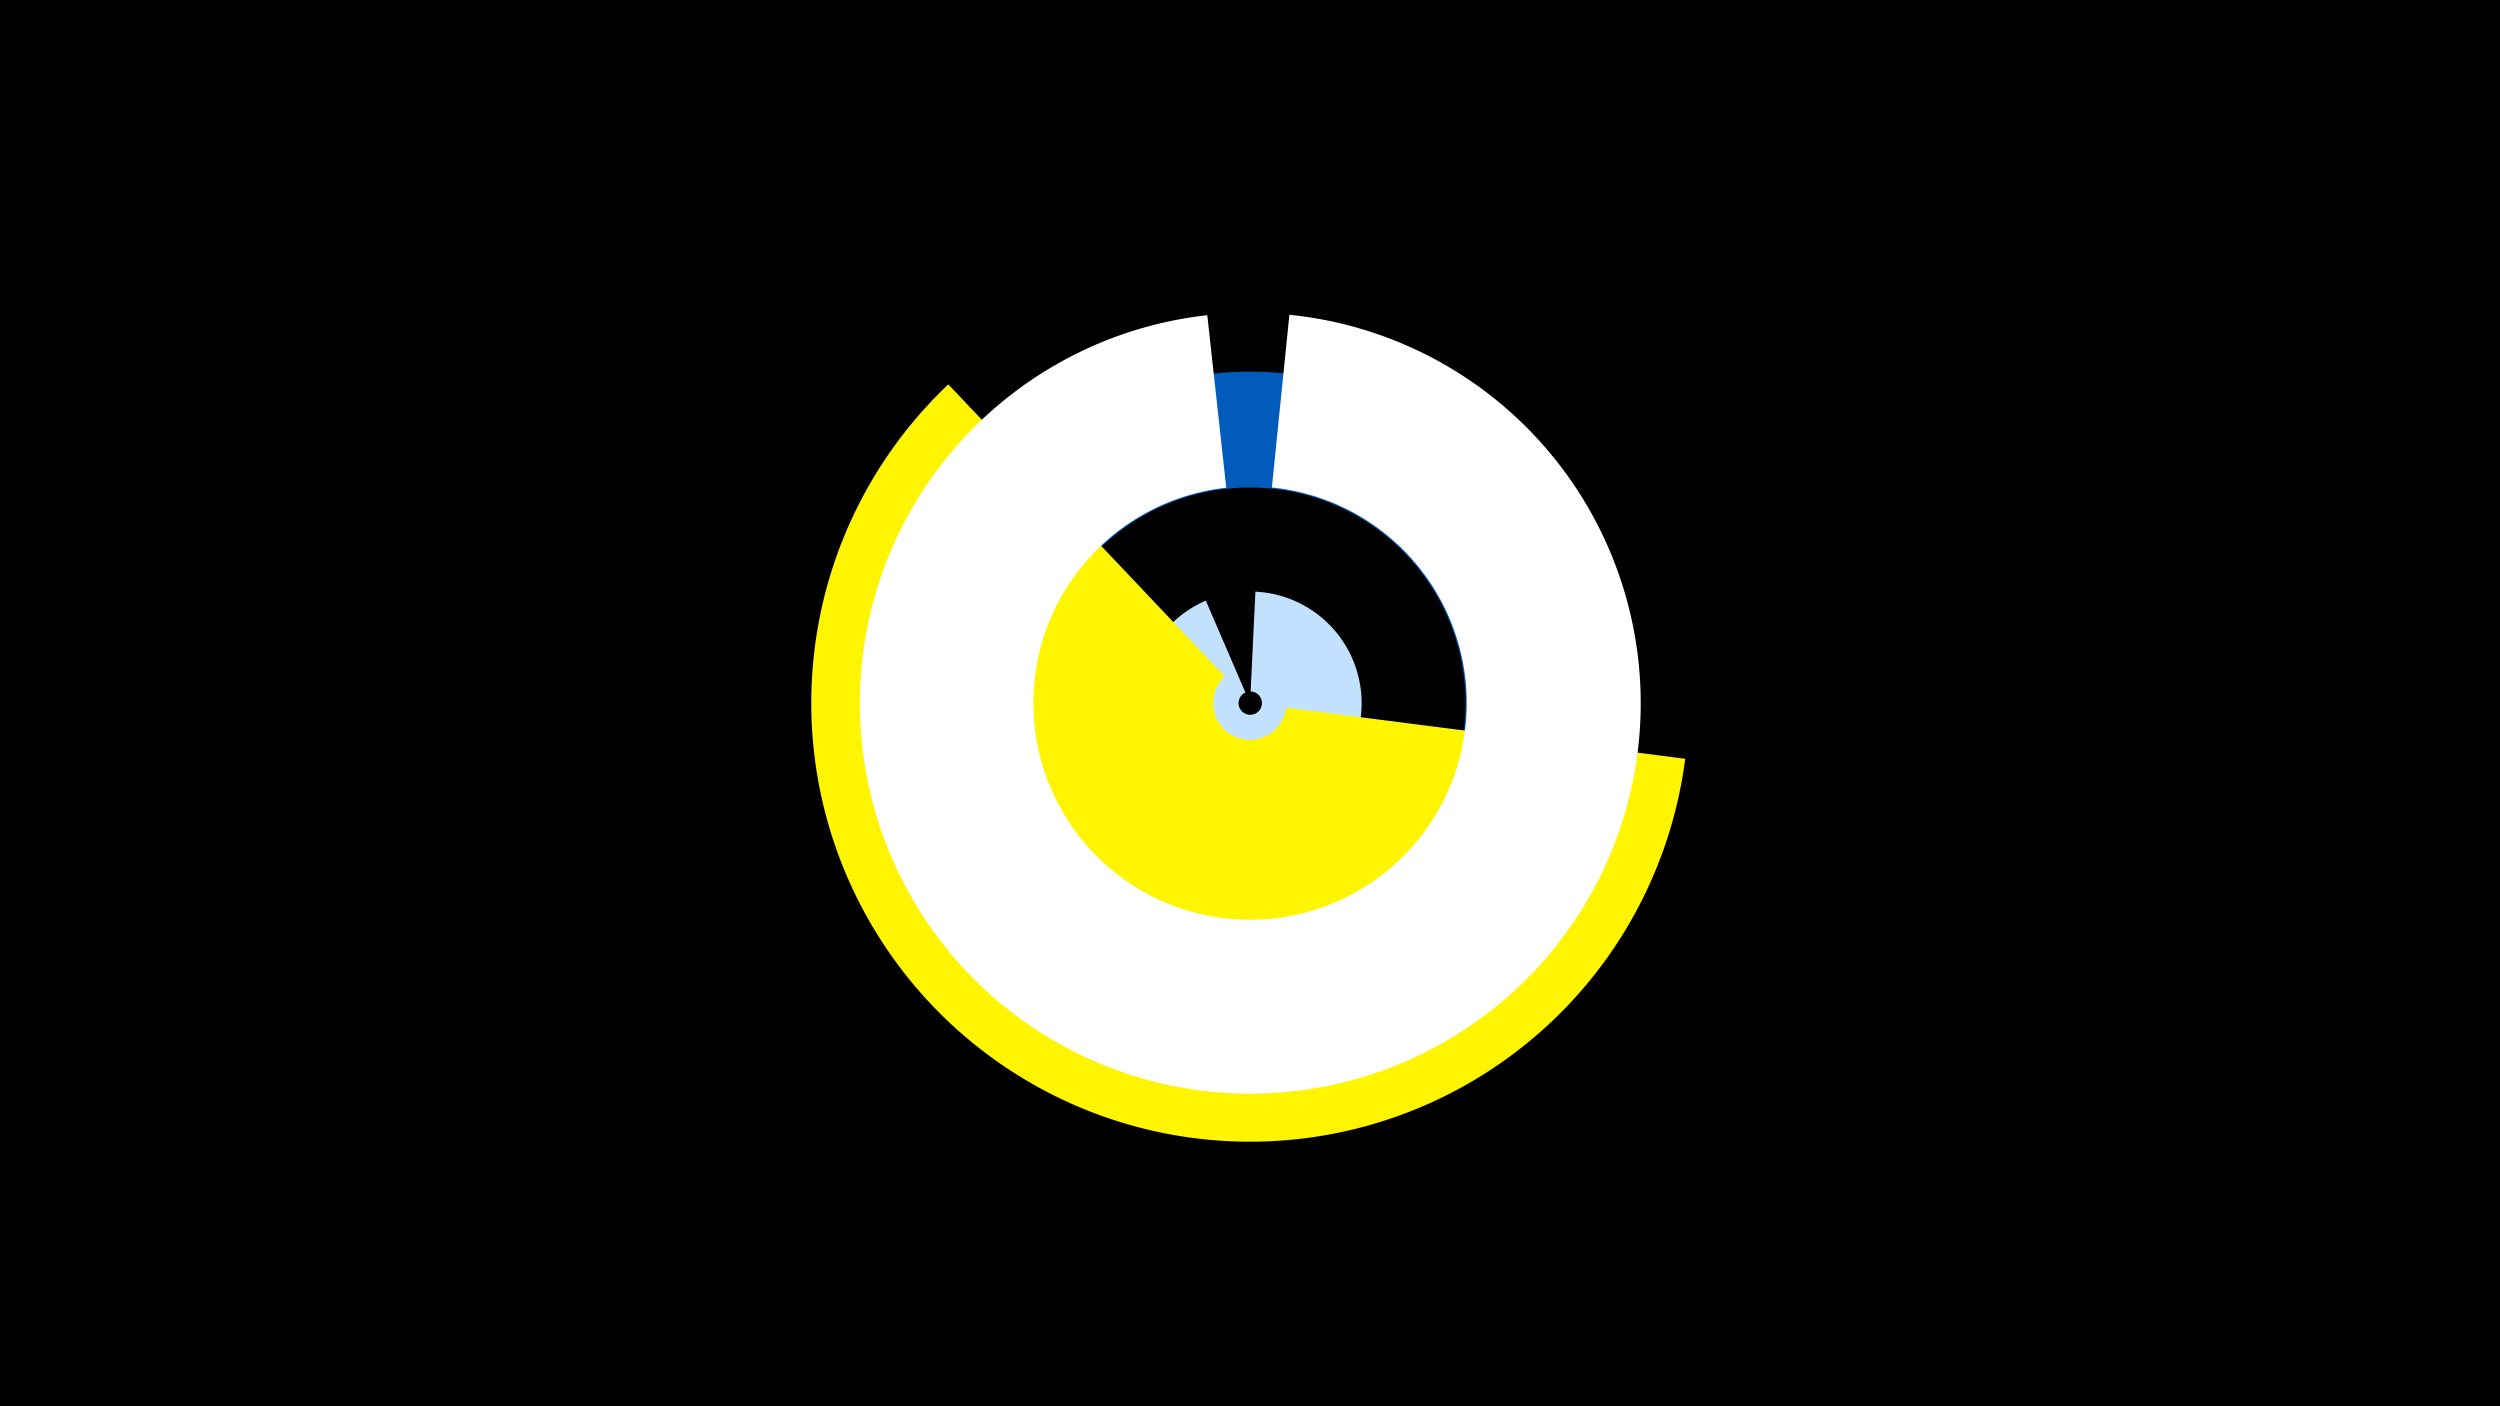 <svg width="1200" height="675" viewBox="-500 -500 1200 675" xmlns="http://www.w3.org/2000/svg"><title>19533-10313717279</title><path d="M-500-500h1200v675h-1200z" fill="#000"/><path d="M102.6-216a53.6 53.6 0 1 1-23.8 4.3l19 44.1a5.6 5.6 0 1 0 2.5-0.5z" fill="#c2e1ff"/><path d="M-37.6-242.4a159.1 159.1 0 1 1 109.6 236.5l9.8-54.7a103.5 103.5 0 1 0-71.3-153.9z" fill="#005bbb"/><path d="M308.9-135.8a210.6 210.6 0 1 1-353.7-179.7l132.7 140.2a17.6 17.6 0 1 0 29.5 15z" fill="#fff500"/><path d="M118.9-348.9a187.4 187.4 0 1 1-39.4 0.2l9.1 82.8a104 104 0 1 0 21.9-0.1z" fill="#fff"/></svg>